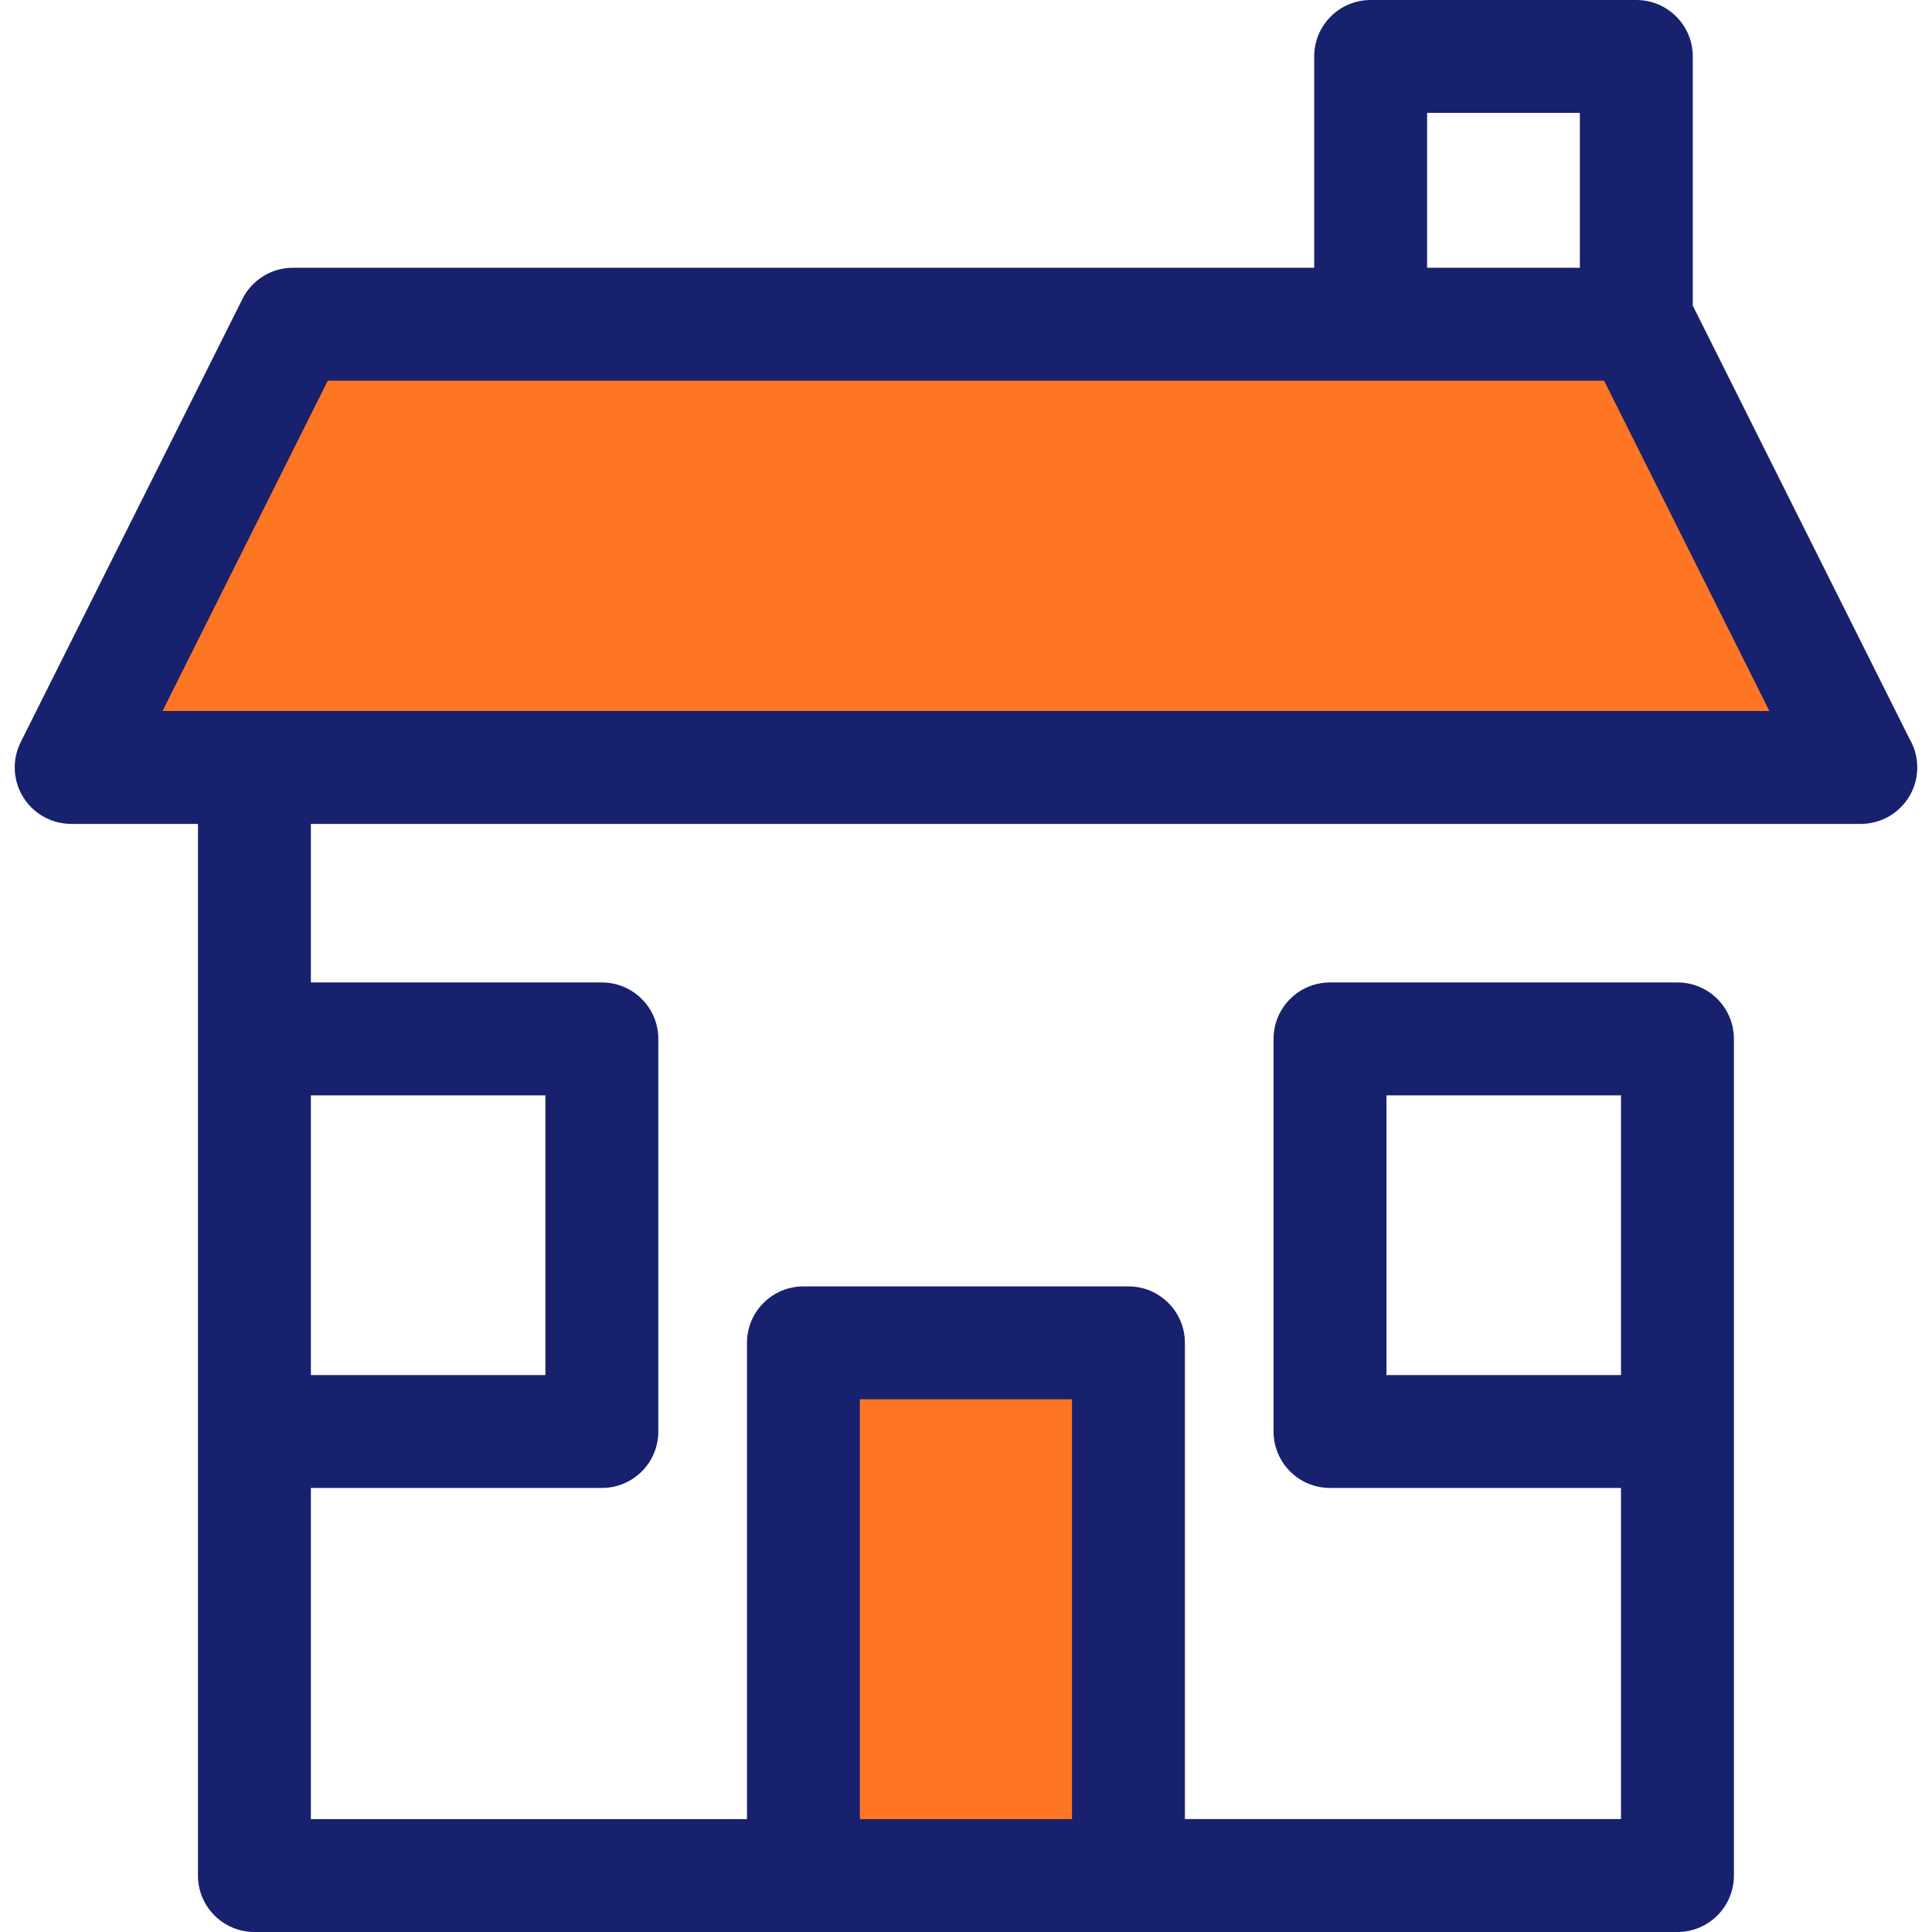 <!DOCTYPE svg PUBLIC "-//W3C//DTD SVG 1.1//EN" "http://www.w3.org/Graphics/SVG/1.1/DTD/svg11.dtd">
<!-- Uploaded to: SVG Repo, www.svgrepo.com, Transformed by: SVG Repo Mixer Tools -->
<svg version="1.1" id="Layer_1" xmlns="http://www.w3.org/2000/svg" xmlns:xlink="http://www.w3.org/1999/xlink" viewBox="0 0 512 512" xml:space="preserve" width="800px" height="800px" fill="#000000">
<g id="SVGRepo_bgCarrier" stroke-width="0"/>
<g id="SVGRepo_tracerCarrier" stroke-linecap="round" stroke-linejoin="round"/>
<g id="SVGRepo_iconCarrier"> <g> <polygon style="fill:#fe7624;" points="493.107,203.378 18.863,203.378 77.629,85.92 434.342,85.92 "/> <rect x="212.912" y="355.871" style="fill:#fe7624;" width="86.14" height="141.163"/> </g> <path style="fill:#18216D;" d="M506.074,195.86L448.602,80.989V14.96c0-8.262-6.698-14.96-14.96-14.96h-70.405 c-8.262,0-14.96,6.698-14.96,14.96v56H77.628c-5.665,0-10.845,3.2-13.379,8.267L5.484,196.683 c-2.32,4.638-2.073,10.146,0.652,14.558c2.726,4.412,7.541,7.097,12.727,7.097h33.6V497.04c0,8.262,6.698,14.96,14.96,14.96h145.493 h86.136h145.493c8.262,0,14.96-6.698,14.96-14.96V276.798v-1.478c0-8.262-6.698-14.96-14.96-14.96h-92.078 c-8.262,0-14.96,6.698-14.96,14.96v104.041c0,8.262,6.698,14.96,14.96,14.96h77.118v87.757H314.012V355.871 c0-8.262-6.698-14.96-14.96-14.96h-86.136c-8.262,0-14.96,6.698-14.96,14.96V482.08H82.385v-87.757h77.118 c8.262,0,14.96-6.698,14.96-14.96V275.321c0-8.262-6.698-14.96-14.96-14.96H82.385v-42.023h410.722c0.009,0,0.018,0,0.03,0 c8.262,0,14.96-6.698,14.96-14.96C508.097,200.637,507.361,198.069,506.074,195.86z M367.427,364.402v-74.121h62.158v74.121H367.427 z M227.878,370.831h56.216V482.08h-56.216V370.831z M144.543,290.281v74.121H82.385v-74.121H144.543z M378.197,29.92h40.485v41.04 h-40.485V29.92z M43.076,188.418l43.796-87.537h338.227l43.796,87.537H43.076z"/> </g>
</svg>